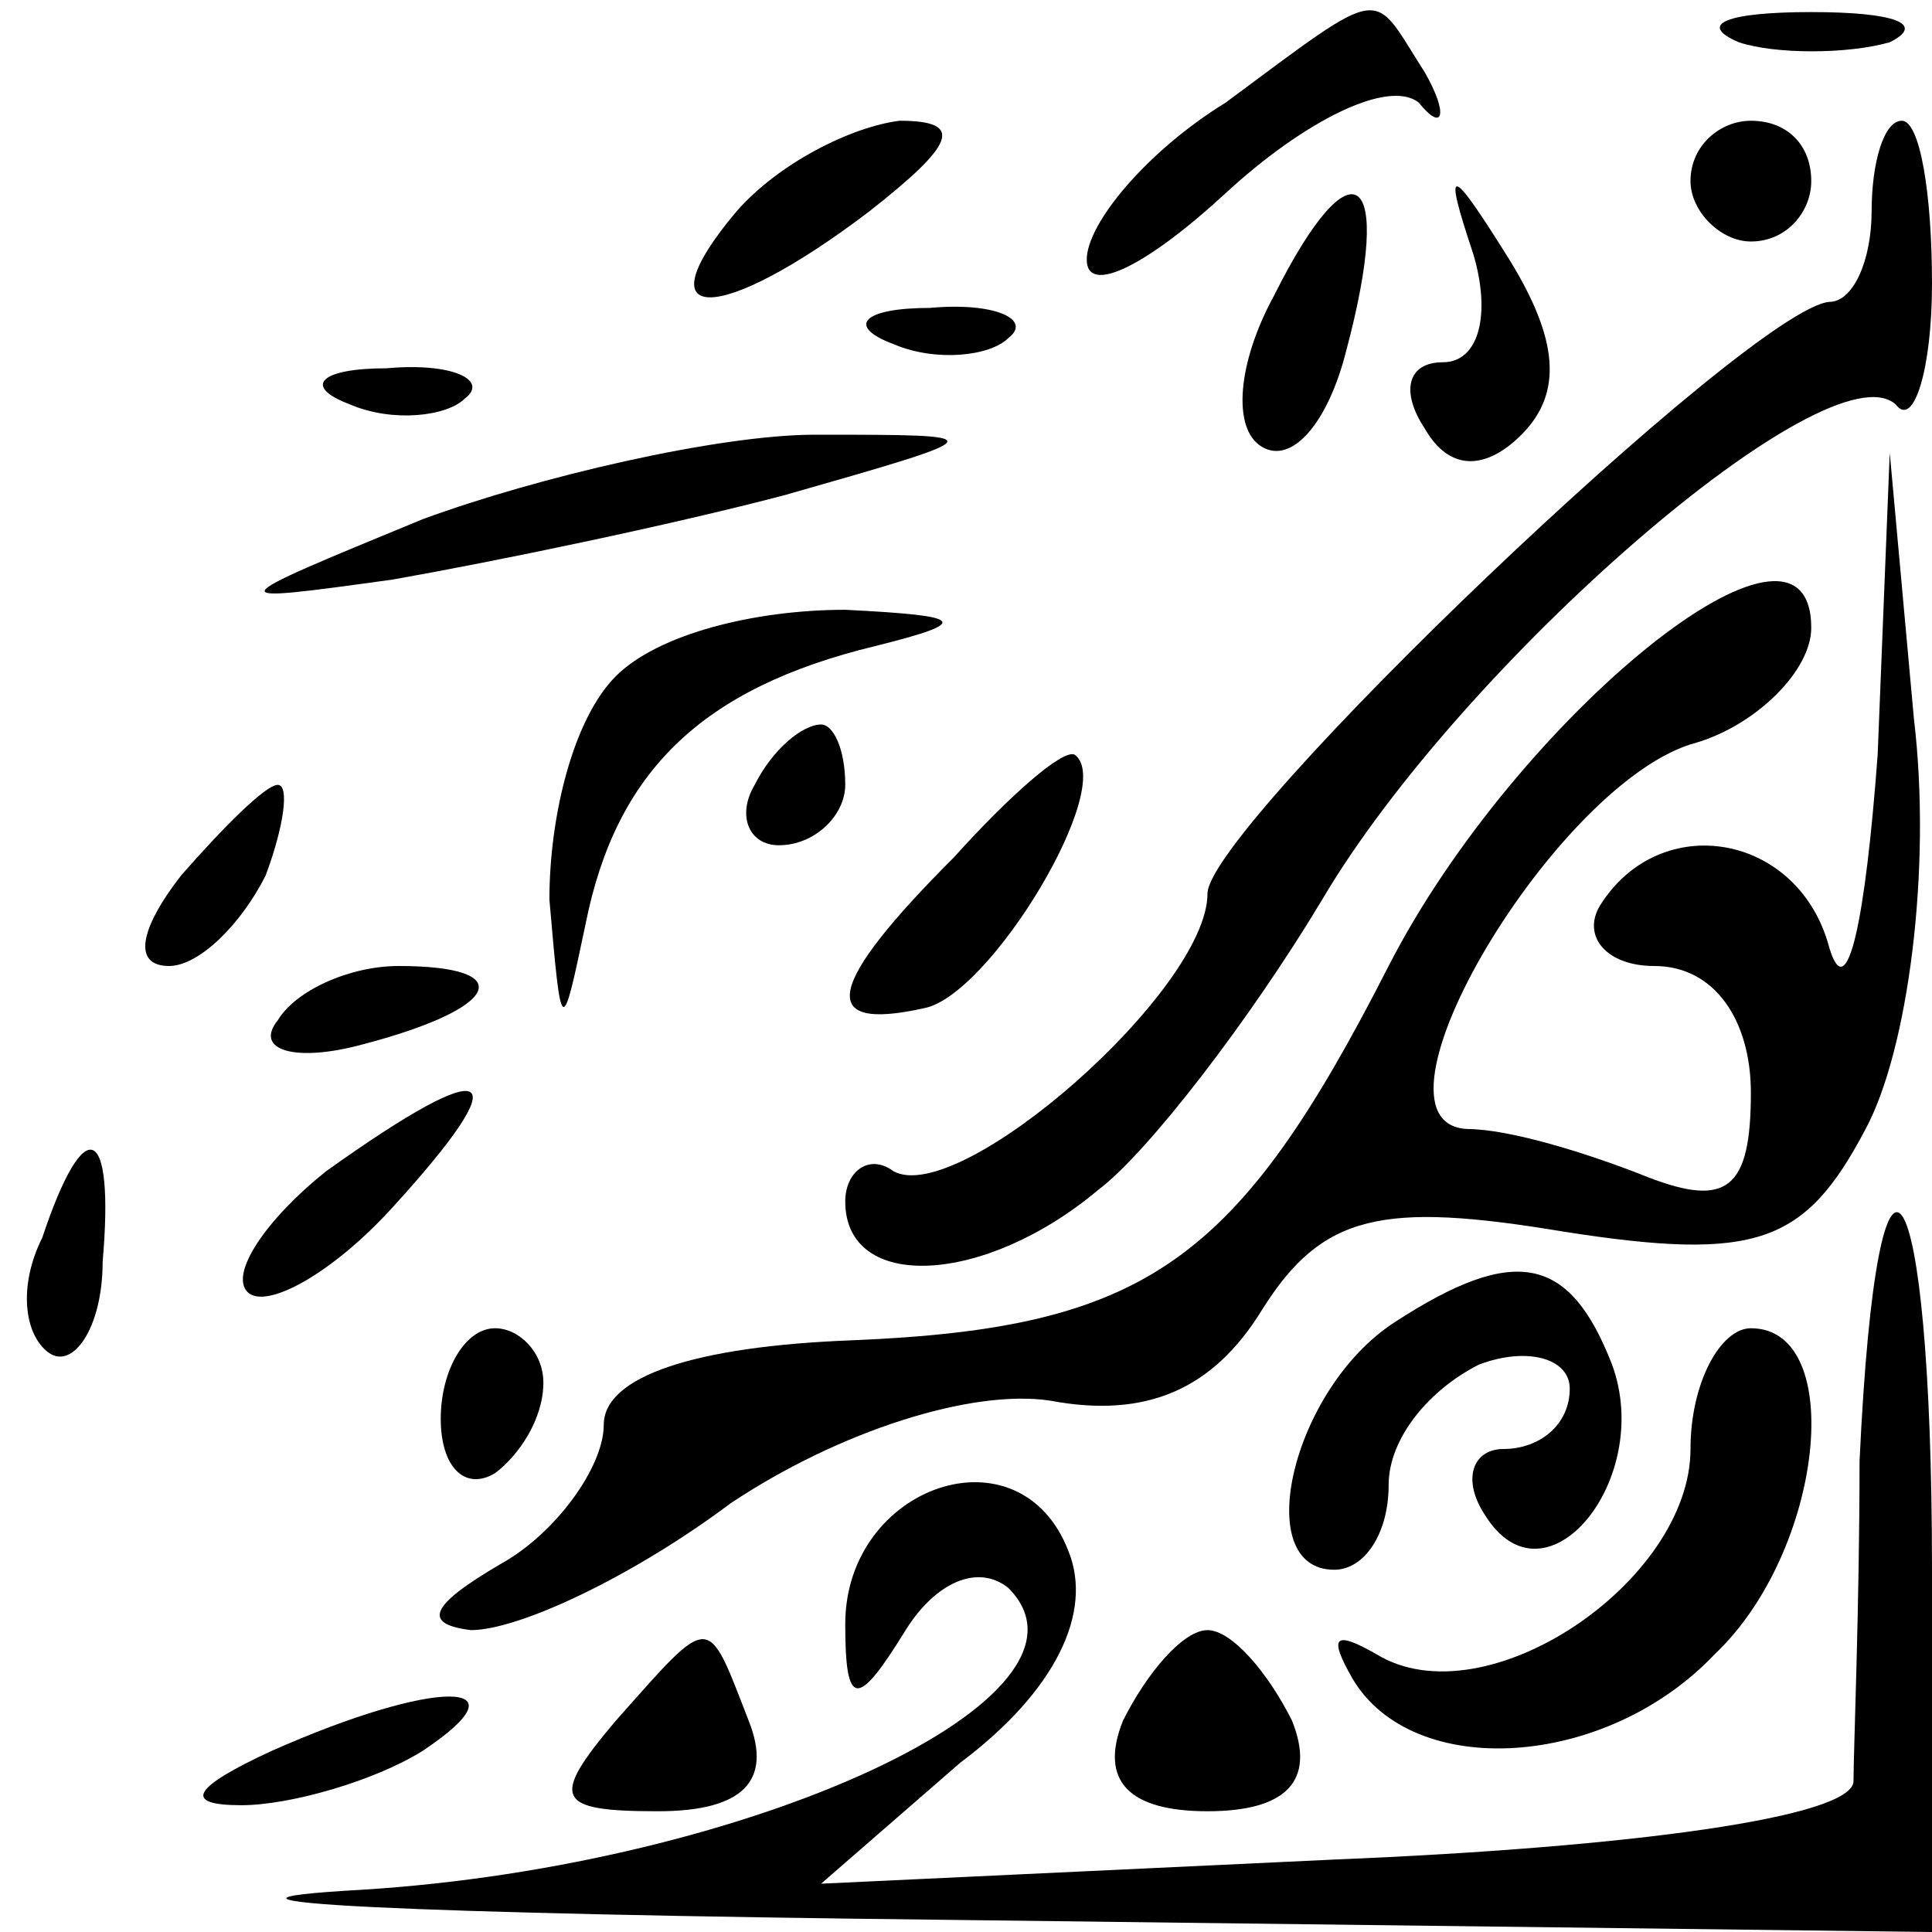 <?xml version="1.0" standalone="no"?>
<!DOCTYPE svg PUBLIC "-//W3C//DTD SVG 20010904//EN"
 "http://www.w3.org/TR/2001/REC-SVG-20010904/DTD/svg10.dtd">
<svg version="1.0" xmlns="http://www.w3.org/2000/svg"
 width="32pt" height="32pt" viewBox="0 0 32 32"
 preserveAspectRatio="xMidYMid meet">
<g transform="translate(0,32) scale(0.1,-0.1)"
fill="#000000" stroke="none">
<path fill="#000000" stroke="none" d="M203 303 c-13 -8 -23 -20 -23 -26 0 -6
10 -1 23 11 13 12 27 19 32 15 4 -5 5 -2 1 5 -9 14 -6 15 -33 -5z"/>
<path fill="#000000" stroke="none" d="M288 313 c6 -2 18 -2 25 0 6 3 1 5 -13
5 -14 0 -19 -2 -12 -5z"/>
<path fill="#000000" stroke="none" d="M122 285 c-16 -19 -3 -19 22 0 14 11
16 15 5 15 -8 -1 -20 -7 -27 -15z"/>
<path fill="#000000" stroke="none" d="M280 290 c0 -5 5 -10 10 -10 6 0 10 5
10 10 0 6 -4 10 -10 10 -5 0 -10 -4 -10 -10z"/>
<path fill="#000000" stroke="none" d="M310 285 c0 -8 -3 -15 -7 -15 -13 -1
-103 -87 -103 -98 0 -16 -41 -52 -52 -46 -4 3 -8 0 -8 -5 0 -15 23 -14 42 2 8
6 25 28 37 48 23 39 84 92 95 82 3 -4 6 6 6 20 0 15 -2 27 -5 27 -3 0 -5 -7
-5 -15z"/>
<path fill="#000000" stroke="none" d="M211 271 c-6 -11 -7 -22 -2 -25 5 -3
11 4 14 16 8 30 1 35 -12 9z"/>
<path fill="#000000" stroke="none" d="M244 278 c3 -10 1 -18 -5 -18 -6 0 -7
-5 -3 -11 4 -7 10 -7 16 -1 7 7 6 16 -2 29 -10 16 -11 16 -6 1z"/>
<path fill="#000000" stroke="none" d="M148 263 c7 -3 16 -2 19 1 4 3 -2 6
-13 5 -11 0 -14 -3 -6 -6z"/>
<path fill="#000000" stroke="none" d="M58 253 c7 -3 16 -2 19 1 4 3 -2 6 -13
5 -11 0 -14 -3 -6 -6z"/>
<path fill="#000000" stroke="none" d="M70 234 c-34 -14 -34 -14 -5 -10 17 3
46 9 65 14 35 10 35 10 5 10 -16 0 -46 -7 -65 -14z"/>
<path fill="#000000" stroke="none" d="M311 195 c-2 -27 -5 -42 -8 -32 -5 19
-28 23 -38 7 -3 -5 1 -10 9 -10 10 0 16 -9 16 -21 0 -16 -4 -19 -17 -14 -10 4
-23 8 -30 8 -19 1 15 58 38 64 10 3 19 12 19 19 0 25 -49 -15 -70 -56 -25 -49
-40 -60 -89 -62 -26 -1 -41 -6 -41 -14 0 -7 -8 -18 -17 -23 -12 -7 -13 -10 -5
-11 8 0 27 9 43 21 18 12 40 19 53 17 16 -3 27 2 35 15 10 16 20 18 50 13 32
-5 40 -2 50 17 7 13 11 43 8 68 l-4 44 -2 -50z"/>
<path fill="#000000" stroke="none" d="M102 208 c-7 -7 -11 -23 -11 -37 2 -23
2 -23 6 -4 5 25 19 39 48 46 16 4 15 5 -5 6 -15 0 -31 -4 -38 -11z"/>
<path fill="#000000" stroke="none" d="M125 190 c-3 -5 -1 -10 4 -10 6 0 11 5
11 10 0 6 -2 10 -4 10 -3 0 -8 -4 -11 -10z"/>
<path fill="#000000" stroke="none" d="M158 178 c-21 -21 -23 -29 -5 -25 11 2
32 37 25 42 -2 1 -11 -7 -20 -17z"/>
<path fill="#000000" stroke="none" d="M30 175 c-7 -9 -8 -15 -2 -15 5 0 12 7
16 15 3 8 4 15 2 15 -2 0 -9 -7 -16 -15z"/>
<path fill="#000000" stroke="none" d="M46 151 c-4 -5 3 -7 14 -4 23 6 26 13
6 13 -8 0 -17 -4 -20 -9z"/>
<path fill="#000000" stroke="none" d="M54 126 c-10 -8 -16 -17 -13 -20 3 -3
14 3 24 14 21 23 17 26 -11 6z"/>
<path fill="#000000" stroke="none" d="M7 115 c-4 -8 -3 -16 1 -19 4 -3 9 4 9
15 2 23 -3 25 -10 4z"/>
<path fill="#000000" stroke="none" d="M308 78 c0 -24 -1 -48 -1 -53 0 -6 -37
-11 -86 -13 l-85 -4 23 20 c16 12 22 25 18 35 -8 21 -37 11 -37 -12 0 -14 2
-14 10 -1 5 8 12 11 17 7 18 -18 -43 -46 -107 -50 -36 -2 8 -4 98 -5 l162 -2
0 60 c0 68 -9 82 -12 18z"/>
<path fill="#000000" stroke="none" d="M231 101 c-17 -11 -24 -41 -10 -41 5 0
9 6 9 14 0 8 7 16 15 20 8 3 15 1 15 -4 0 -6 -5 -10 -11 -10 -5 0 -7 -5 -3
-11 10 -16 28 6 21 25 -7 18 -16 20 -36 7z"/>
<path fill="#000000" stroke="none" d="M73 85 c0 -8 4 -12 9 -9 4 3 8 9 8 15
0 5 -4 9 -8 9 -5 0 -9 -7 -9 -15z"/>
<path fill="#000000" stroke="none" d="M280 80 c0 -22 -34 -45 -52 -34 -7 4
-8 3 -4 -4 10 -17 42 -15 60 4 18 17 22 54 6 54 -5 0 -10 -9 -10 -20z"/>
<path fill="#000000" stroke="none" d="M102 35 c-11 -13 -10 -15 7 -15 14 0
19 5 15 15 -7 18 -6 18 -22 0z"/>
<path fill="#000000" stroke="none" d="M186 35 c-4 -10 1 -15 14 -15 13 0 18
5 14 15 -4 8 -10 15 -14 15 -4 0 -10 -7 -14 -15z"/>
<path fill="#000000" stroke="none" d="M45 30 c-13 -6 -15 -9 -5 -9 8 0 22 4
30 9 18 12 2 12 -25 0z"/>
</g>
</svg>

